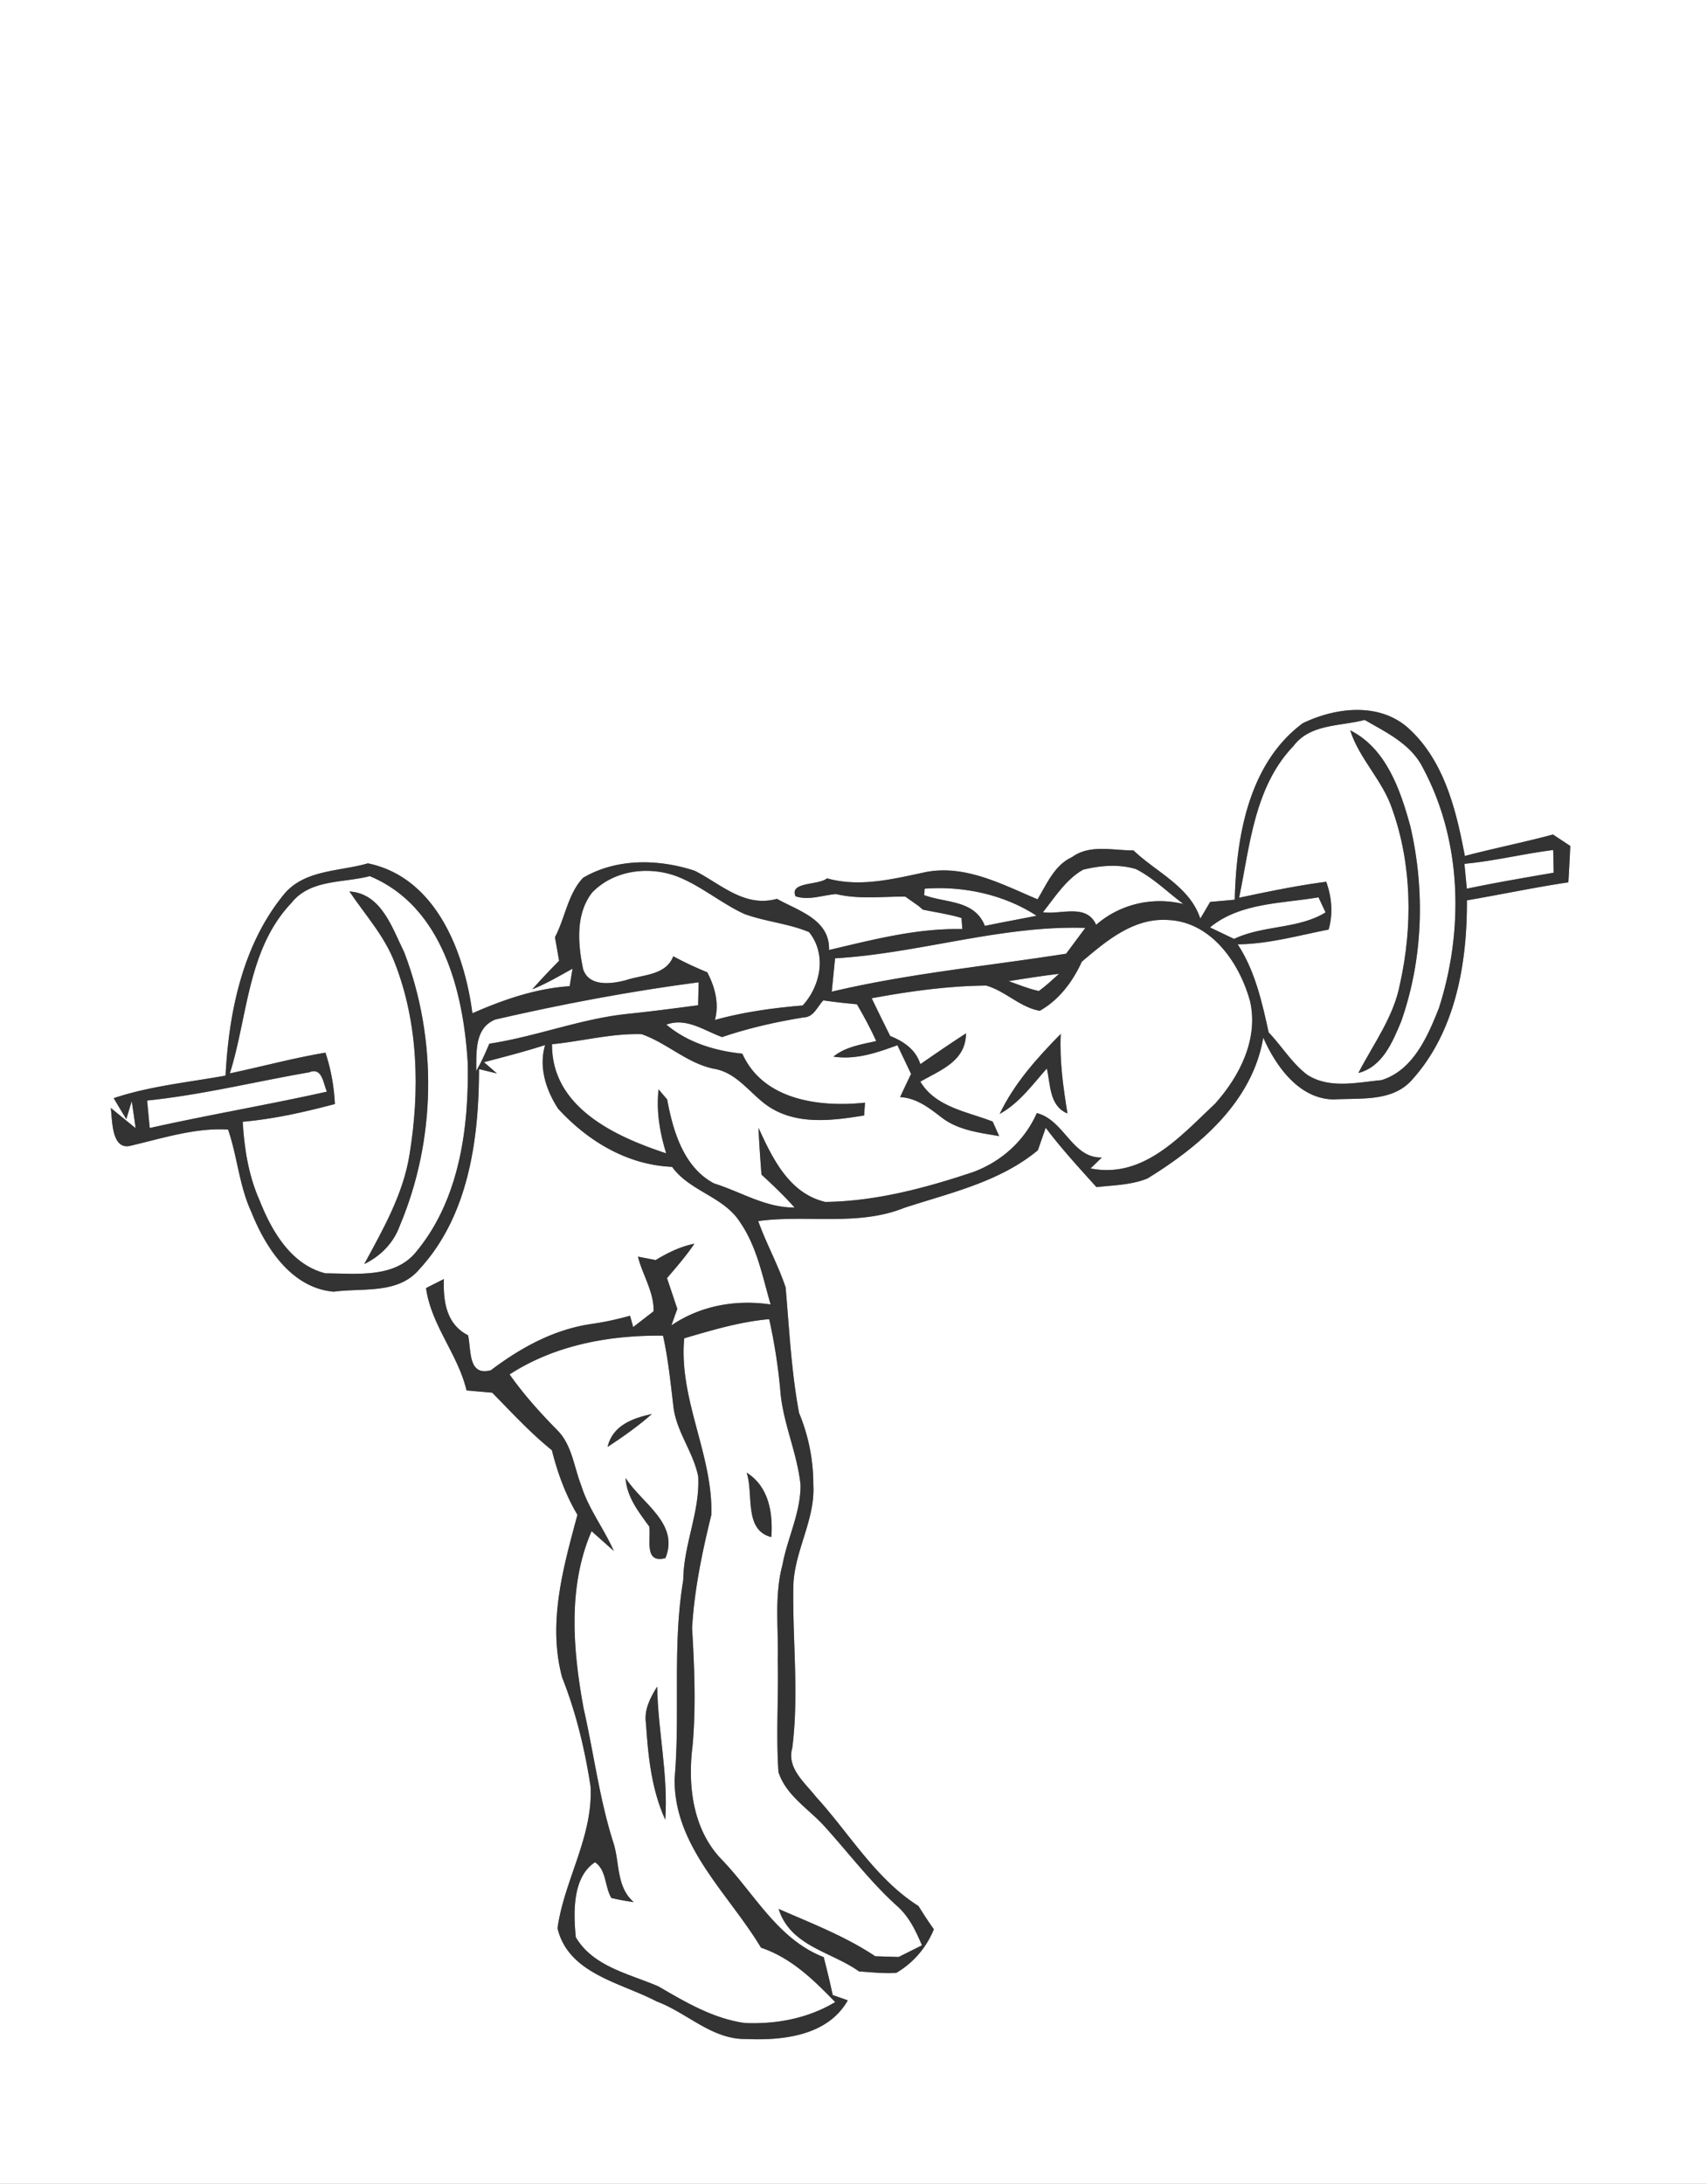 <svg width="215pt" height="275pt" viewBox="0 0 215 275" xmlns="http://www.w3.org/2000/svg"><rect x="0" y="0" width="215" height="275" fill="#808080" stroke="none"/><g fill="#FFF"><path d="M0 0h215v275H0V0m164.08 91.08c-6.8 5.05-8.37 14.26-8.56 22.22l-3.1.28c-.41.7-.82 1.4-1.24 2.1-1.32-4.04-5.53-5.83-8.42-8.59-2.58.02-5.48-.8-7.74.85-2.22 1.02-3.15 3.35-4.34 5.31-4.45-1.88-9.14-4.41-14.13-3.42-4.08.87-8.25 1.93-12.39.78-1.04.9-4.77.4-3.96 2.26 1.67.56 3.41-.15 5.11-.28 2.87.69 5.8.3 8.71.32.42.29 1.26.89 1.68 1.18l.53.46c1.62.34 3.27.57 4.87 1.05.03.35.08 1.05.11 1.4-5.72-.13-11.27 1.34-16.79 2.63.11-3.85-3.86-4.92-6.56-6.44-4.1 1.13-7.03-1.85-10.35-3.53-4.53-1.5-9.87-1.61-14.08.89-1.91 2.03-2.25 5.05-3.53 7.47l.52 2.97c-1.15 1.17-2.29 2.35-3.37 3.59 1.77-.71 3.4-1.68 5.06-2.59l-.36 2.2c-4.3.29-8.32 1.69-12.25 3.41-1.01-7.73-4.59-17.12-13.17-18.88-3.6 1.05-8.04.77-10.62 3.97-5.16 6.34-6.89 14.78-7.3 22.76-4.71.85-9.55 1.32-14.09 2.84.52.88 1.05 1.77 1.59 2.64l.68-2.26c.18 1.13.34 2.26.49 3.4-.78-.64-2.35-1.91-3.13-2.55.21 1.4.05 5.28 2.42 4.78 4.03-.94 8.3-2.33 12.36-2.05 1.16 3.37 1.4 7.07 2.92 10.36 1.8 4.52 5.07 9.6 10.39 10.05 3.67-.5 8.12.36 10.79-2.84 6.19-6.7 7.5-16.4 7.5-25.19.57.14 1.7.41 2.26.55l-1.63-1.42c2.58-.68 5.16-1.34 7.7-2.16-.83 2.79.11 5.66 1.63 8.01 3.74 4.09 8.71 7.09 14.36 7.33 2.25 3.12 6.56 3.74 8.6 7.03 2.1 3.07 2.79 6.79 3.81 10.3-4.38-.64-8.8.13-12.49 2.63.18-.52.55-1.56.74-2.08-.44-1.29-.87-2.59-1.3-3.87 1.2-1.4 2.42-2.8 3.45-4.33-1.76.35-3.36 1.14-4.88 2.06-.75-.15-1.49-.29-2.23-.43.58 2.3 2.04 4.47 1.97 6.88-.65.5-1.93 1.49-2.57 1.99l-.39-1.43c-1.59.44-3.21.8-4.84 1.03-4.76.69-8.91 2.98-12.69 5.83-2.93.8-2.45-2.59-2.88-4.4-2.75-1.4-3.14-4.29-3.04-7.08-.56.28-1.69.85-2.25 1.14.66 4.7 4.02 8.33 5.1 12.88.81.08 2.42.22 3.23.29 2.45 2.47 4.8 5.06 7.52 7.24.71 2.84 1.72 5.61 3.22 8.14-1.79 6.64-3.77 13.61-1.93 20.47 1.75 4.41 2.86 9.04 3.58 13.72.35 6.28-3.32 11.82-4.16 17.87 1.37 5.75 7.98 6.84 12.49 9.22 3.83 1.42 6.98 4.82 11.28 4.73 4.61.2 10.27-.4 12.79-4.87l-1.9-.67c-.34-1.6-.73-3.19-1.13-4.77-5.83-2.26-8.73-8.04-12.87-12.31-3.64-3.78-4.28-9.32-3.65-14.3.44-4.95.23-9.9-.06-14.84.28-4.83 1.28-9.59 2.43-14.27.19-7.6-4.13-14.51-3.42-22.21 3.51-1.03 7.04-2.09 10.7-2.41a69.7 69.7 0 011.4 8.97c.31 4.08 2.14 7.86 2.55 11.92.02 3.5-1.66 6.68-2.28 10.07-1.05 3.9-.48 7.96-.59 11.94.11 4.71-.23 9.43.09 14.14.96 2.95 3.77 4.6 5.76 6.79 3.06 3.36 5.79 7.02 9.18 10.07 1.5 1.32 2.36 3.13 3.13 4.95-.73.37-2.2 1.1-2.93 1.47-.74-.02-2.21-.07-2.95-.09-3.78-2.52-8.03-4.15-12.17-5.96 1.49 4.72 6.62 5.36 10.13 7.87 1.56.1 3.12.28 4.69.18 2.14-1.25 3.8-3.19 4.73-5.49-.68-.95-1.32-1.94-1.94-2.93-5.43-3.44-8.69-9.15-12.94-13.79-1.4-1.79-3.67-3.57-2.95-6.13.85-6.7.03-13.43.13-20.14.02-4.5 2.78-8.48 2.52-12.99.01-3.12-.61-6.17-1.8-9.05-.97-5.2-1.23-10.53-1.69-15.8-.95-2.86-2.44-5.51-3.45-8.35 6.12-.84 12.54.69 18.4-1.67 5.81-1.9 12-3.25 16.82-7.25.25-.71.74-2.12.99-2.83 1.97 2.62 4.19 5.03 6.39 7.47 2.15-.24 4.39-.26 6.43-1.09 6.6-4.06 13.21-9.66 14.58-17.73 1.6 3.62 4.54 7.77 8.93 7.78 3.38-.2 7.41.34 9.87-2.54 5.44-6.07 6.89-14.64 6.85-22.53 4.27-.73 8.5-1.63 12.78-2.27.09-1.53.17-3.05.24-4.58-.54-.36-1.64-1.08-2.18-1.44-3.68.99-7.42 1.73-11.1 2.7-1.09-5.8-2.62-12.09-7.2-16.17-3.68-3.21-9.14-2.52-13.22-.54m-70.04 94.37c.91 2.64-.4 7.25 3.11 8.11.22-3.03-.31-6.37-3.11-8.11z"/><path d="M162.91 93.95c2.11-2.82 5.9-2.47 8.97-3.29 2.76 1.59 5.88 3.06 7.36 6.08 4.91 9.18 5.14 20.43 1.99 30.22-1.41 3.56-3.25 7.83-7.23 9.06-3.07.29-6.59 1.13-9.36-.68-1.93-1.46-3.19-3.6-4.85-5.33-.84-3.83-1.72-7.76-3.9-11.09 3.89-.04 7.66-1.12 11.45-1.86.58-2.02.4-4.06-.3-6.02-3.69.48-7.33 1.24-10.97 2.01 1.36-6.6 1.93-13.98 6.84-19.1m7.15-1.98c1.15 3.61 4.09 6.3 5.29 9.91 2.5 7.02 2.59 14.8.98 22.03-.78 4.14-3.35 7.55-5.24 11.21 3.03-.78 4.3-3.87 5.39-6.49 2.76-7.84 3.03-16.49 1.16-24.56-1.25-4.58-3.04-9.83-7.58-12.1zM184.45 108.78c3.76-.35 7.44-1.27 11.18-1.74.02.71.05 2.15.06 2.86-3.66.63-7.31 1.25-10.94 2.01-.08-.78-.23-2.35-.3-3.13zM136.42 109.52c2.15-.53 4.5-.73 6.65-.08 2.22 1.13 4 2.92 5.98 4.4-3.88-.95-7.98 0-10.99 2.62-1.22-2.73-4.46-1.25-6.7-1.58 1.52-1.91 2.89-4.13 5.06-5.36zM36.7 113.71c2.39-3.02 6.51-2.49 9.87-3.38 9.15 3.8 11.8 14.54 12.34 23.49.16 8.21-1.04 17.19-6.42 23.73-2.72 3.48-7.6 2.81-11.5 2.8-4.34-1.09-6.78-5.34-8.31-9.22-1.38-3.11-1.91-6.49-2.11-9.87 3.93-.34 7.79-1.22 11.61-2.23-.11-2.2-.49-4.38-1.19-6.47-4.06.68-8.02 1.76-12.04 2.61 2.28-7.23 2.21-15.62 7.75-21.46m7.31-1.45c1.98 2.94 4.43 5.62 5.71 8.98 2.99 7.64 3.17 16.14 1.86 24.16-.8 5-3.33 9.4-5.7 13.78 2.05-.99 3.7-2.66 4.47-4.82 4.58-10.83 4.76-23.45.57-34.42-1.53-3.09-2.86-7.42-6.91-7.68zM74.57 112.41c2.76-2.88 7.3-3.42 10.91-1.96 2.94 1.2 5.38 3.31 8.26 4.64 2.66.98 5.54 1.19 8.16 2.29 2.23 2.76 1.5 6.73-.8 9.24-3.72.31-7.45.82-11.05 1.82.55-2.08 0-4.15-.97-6-1.46-.6-2.9-1.26-4.28-2.02-.93 2.44-3.86 2.3-5.95 3.01-1.81.48-4.67.88-5.41-1.4-.65-3.15-.97-6.91 1.13-9.62zM116.39 112.72l.08-.81c4.85-.36 9.99.73 14.09 3.41-2.17.44-4.35.82-6.51 1.28-1.31-3.31-4.9-2.85-7.66-3.88z"/><path d="M152.4 116.79c3.77-3.12 9.04-3 13.67-3.79.22.48.66 1.42.89 1.9-3.45 2.12-7.88 1.59-11.53 3.34-.76-.37-2.28-1.09-3.03-1.45zM136.26 121.1c3.06-2.59 6.47-5.5 10.77-5.25 5.49.18 9.08 5.37 10.41 10.21 1.1 4.78-1.31 9.48-4.42 12.95-4.34 4.06-8.99 9.46-15.67 8.13.36-.34 1.07-1.03 1.43-1.38-3.73.13-4.7-4.69-8.19-5.59-1.55 3.5-4.48 6.13-8.06 7.44-5.99 2-12.24 3.67-18.58 3.75-4.56-1.07-6.65-5.48-8.42-9.34.09 1.97.23 3.94.38 5.9 1.45 1.32 2.86 2.68 4.17 4.14-3.64.05-6.76-1.98-10.14-3.03-3.83-2.02-5.18-6.6-5.91-10.58-.27-.31-.81-.95-1.08-1.26-.31 2.73.15 5.44.96 8.05-6.43-2.11-14.45-5.8-14.38-13.74 3.75-.37 7.49-1.38 11.27-1.27 3.19 1.1 5.7 3.64 9.07 4.35 2.94.46 4.55 3.1 6.83 4.69 3.6 2.45 8.09 1.86 12.14 1.2.02-.4.08-1.21.11-1.61-5.68.6-12.82-.29-15.45-6.17-3.44-.35-6.89-1.4-9.57-3.66 2.53-.93 4.74.75 7.02 1.57 3.35-1.14 6.79-1.91 10.28-2.48 1.26-.02 1.72-1.37 2.47-2.14 1.41.2 2.81.36 4.23.49.88 1.5 1.71 3.04 2.43 4.63-1.87.43-3.85.71-5.39 1.96 2.8.43 5.48-.48 8.06-1.44.57 1.2 1.15 2.41 1.72 3.62-.47.97-.93 1.94-1.38 2.92 2.04.1 3.63 1.33 5.18 2.53 2.08 1.63 4.78 1.95 7.3 2.38-.21-.46-.61-1.37-.82-1.83-3.2-1.25-7.21-1.82-9.11-5.03 2.58-1.48 5.72-2.57 5.75-6.08-1.94 1.26-3.85 2.56-5.75 3.88-.58-1.85-2.11-2.87-3.8-3.55-.79-1.58-1.57-3.17-2.33-4.75 4.75-.88 9.57-1.55 14.41-1.6 2.42.68 4.26 2.74 6.76 3.18 2.45-1.38 4.15-3.68 5.3-6.19m-10.35 19.18c2.46-1.36 4.12-3.67 5.94-5.73.48 2.04.29 4.71 2.6 5.67-.54-3.32-1.01-6.65-.85-10.02-2.97 3.02-5.85 6.22-7.69 10.08z"/><path d="M105.18 120.68c10.59-.62 20.87-4.17 31.52-3.83-.81 1.08-1.61 2.17-2.42 3.25-9.86 1.55-19.8 2.48-29.52 4.78.1-1.05.32-3.15.42-4.2zM127.04 123.56c2.11-.35 4.23-.67 6.35-.93-.83.75-1.65 1.52-2.55 2.17-1.31-.29-2.54-.8-3.8-1.24zM62.38 128.39c8.46-1.95 17-3.56 25.61-4.69-.01.73-.04 2.17-.06 2.89-2.94.39-5.88.78-8.83 1.08-5.95.61-11.57 2.87-17.47 3.76-.49 1.17-1.01 2.34-1.65 3.44.04-2.35-.24-5.4 2.4-6.48zM18.53 138.59c6.89-.71 13.62-2.38 20.43-3.56 1.65-.68 1.75 1.47 2.22 2.44-7.41 1.66-14.91 2.92-22.32 4.58-.09-.87-.25-2.6-.33-3.46zM64.18 173.08c5.73-3.71 12.59-4.96 19.33-4.88.64 2.89.94 5.84 1.29 8.78.31 3.22 2.52 5.83 3.14 8.95.24 4.44-1.85 8.59-1.88 13.02-1.4 8.28-.37 16.68-1.09 25.02-.13 8.54 6.8 14.49 10.88 21.3 3.82 1.29 6.59 4.02 9.34 6.85-3.41 2.06-7.41 2.8-11.34 2.64-4-.54-7.51-2.63-10.93-4.62-3.67-1.58-8.22-2.48-10.4-6.19-.3-3.09-.44-7.56 2.42-9.44 1.46.98 1.21 3.07 2.06 4.5.93.23 1.88.38 2.83.53-2.2-1.88-1.77-4.88-2.54-7.38-1.79-5.56-2.5-11.38-3.79-17.05-1.34-7.32-2.02-15.31 1.01-22.29.7.62 2.09 1.86 2.79 2.48-1.23-2.81-3.17-5.27-4.09-8.22-.94-2.4-1.17-5.22-3.13-7.09-2.13-2.17-4.15-4.43-5.9-6.91m12.35 9.13c1.94-1.28 3.84-2.61 5.58-4.15-2.4.52-4.97 1.44-5.58 4.15m2.26 3.91c.15 2.4 1.64 4.27 2.99 6.12.22 1.6-.7 4.69 2.03 3.97 1.79-4.36-2.98-6.89-5.02-10.09m2.57 30.89c.27 4.12.69 8.33 2.43 12.14.39-5.62-.92-11.16-1.02-16.76-.86 1.39-1.67 2.91-1.41 4.62z"/></g><g fill="#333"><path d="M164.08 91.08c4.08-1.98 9.54-2.67 13.22.54 4.58 4.08 6.11 10.37 7.2 16.17 3.68-.97 7.42-1.71 11.1-2.7.54.36 1.64 1.08 2.18 1.44-.07 1.53-.15 3.05-.24 4.58-4.28.64-8.51 1.54-12.78 2.27.04 7.89-1.41 16.46-6.85 22.53-2.46 2.88-6.49 2.34-9.87 2.54-4.39-.01-7.33-4.16-8.93-7.78-1.37 8.07-7.98 13.67-14.58 17.73-2.04.83-4.28.85-6.43 1.09-2.2-2.44-4.42-4.85-6.39-7.47-.25.71-.74 2.12-.99 2.83-4.82 4-11.01 5.35-16.82 7.25-5.86 2.36-12.28.83-18.4 1.67 1.01 2.84 2.5 5.49 3.45 8.35.46 5.27.72 10.6 1.69 15.8a23.42 23.42 0 011.8 9.05c.26 4.51-2.5 8.49-2.52 12.99-.1 6.71.72 13.44-.13 20.14-.72 2.56 1.55 4.34 2.95 6.13 4.25 4.64 7.51 10.35 12.94 13.79.62.99 1.26 1.98 1.94 2.93-.93 2.3-2.59 4.24-4.73 5.49-1.57.1-3.13-.08-4.69-.18-3.51-2.51-8.64-3.15-10.13-7.87 4.14 1.81 8.39 3.44 12.17 5.96.74.02 2.21.07 2.95.09.73-.37 2.2-1.1 2.93-1.47-.77-1.82-1.63-3.63-3.13-4.95-3.39-3.05-6.12-6.71-9.18-10.07-1.99-2.19-4.8-3.84-5.76-6.79-.32-4.71.02-9.43-.09-14.14.11-3.98-.46-8.04.59-11.94.62-3.39 2.3-6.57 2.28-10.07-.41-4.06-2.24-7.84-2.55-11.92a69.7 69.7 0 00-1.4-8.97c-3.66.32-7.19 1.38-10.7 2.41-.71 7.7 3.61 14.61 3.42 22.21-1.15 4.68-2.15 9.44-2.43 14.27.29 4.94.5 9.89.06 14.84-.63 4.98.01 10.52 3.65 14.3 4.14 4.27 7.04 10.05 12.87 12.31.4 1.58.79 3.17 1.13 4.77l1.9.67c-2.52 4.47-8.18 5.07-12.79 4.87-4.3.09-7.45-3.31-11.28-4.73-4.51-2.38-11.12-3.47-12.49-9.22.84-6.05 4.51-11.59 4.16-17.87-.72-4.68-1.83-9.31-3.58-13.72-1.84-6.86.14-13.83 1.93-20.47-1.5-2.53-2.51-5.3-3.22-8.14-2.72-2.18-5.07-4.77-7.52-7.24-.81-.07-2.42-.21-3.23-.29-1.08-4.55-4.44-8.18-5.1-12.88.56-.29 1.69-.86 2.25-1.14-.1 2.79.29 5.68 3.04 7.08.43 1.81-.05 5.2 2.88 4.4 3.78-2.85 7.93-5.14 12.69-5.83 1.63-.23 3.25-.59 4.84-1.03l.39 1.43c.64-.5 1.92-1.49 2.57-1.99.07-2.41-1.39-4.58-1.97-6.88.74.14 1.48.28 2.23.43 1.52-.92 3.12-1.71 4.88-2.06-1.03 1.53-2.25 2.93-3.45 4.33.43 1.28.86 2.58 1.3 3.87-.19.52-.56 1.56-.74 2.08 3.69-2.5 8.11-3.27 12.49-2.63-1.02-3.51-1.71-7.23-3.81-10.3-2.04-3.29-6.35-3.91-8.6-7.03-5.65-.24-10.62-3.24-14.36-7.33-1.52-2.35-2.46-5.22-1.63-8.01-2.54.82-5.12 1.48-7.7 2.16l1.63 1.42c-.56-.14-1.69-.41-2.26-.55 0 8.79-1.31 18.49-7.5 25.19-2.67 3.2-7.12 2.34-10.79 2.84-5.32-.45-8.59-5.53-10.39-10.05-1.52-3.29-1.76-6.99-2.92-10.36-4.06-.28-8.33 1.11-12.36 2.05-2.37.5-2.21-3.38-2.42-4.78.78.64 2.35 1.91 3.13 2.55a126.4 126.4 0 00-.49-3.4l-.68 2.26c-.54-.87-1.07-1.76-1.59-2.64 4.54-1.52 9.38-1.99 14.09-2.84.41-7.98 2.14-16.42 7.3-22.76 2.58-3.2 7.02-2.92 10.62-3.97 8.58 1.76 12.16 11.15 13.17 18.88 3.93-1.72 7.95-3.12 12.25-3.41l.36-2.2c-1.66.91-3.29 1.88-5.06 2.59 1.08-1.24 2.22-2.42 3.37-3.59l-.52-2.97c1.28-2.42 1.62-5.44 3.53-7.47 4.21-2.5 9.55-2.39 14.08-.89 3.32 1.68 6.25 4.66 10.35 3.53 2.7 1.52 6.67 2.59 6.56 6.44 5.52-1.29 11.07-2.76 16.79-2.63-.03-.35-.08-1.05-.11-1.4-1.6-.48-3.25-.71-4.87-1.05l-.53-.46c-.42-.29-1.26-.89-1.68-1.18-2.91-.02-5.84.37-8.71-.32-1.7.13-3.44.84-5.11.28-.81-1.86 2.92-1.36 3.96-2.26 4.14 1.15 8.31.09 12.39-.78 4.99-.99 9.68 1.54 14.13 3.42 1.19-1.96 2.12-4.29 4.34-5.31 2.26-1.65 5.16-.83 7.74-.85 2.89 2.76 7.1 4.55 8.42 8.59.42-.7.83-1.4 1.24-2.1l3.1-.28c.19-7.96 1.76-17.17 8.56-22.22m-1.17 2.87c-4.91 5.12-5.48 12.5-6.84 19.1 3.64-.77 7.28-1.53 10.97-2.01.7 1.96.88 4 .3 6.02-3.79.74-7.56 1.82-11.45 1.86 2.18 3.33 3.06 7.26 3.9 11.09 1.66 1.73 2.92 3.87 4.85 5.33 2.77 1.81 6.29.97 9.36.68 3.98-1.23 5.82-5.5 7.23-9.06 3.15-9.79 2.92-21.04-1.99-30.22-1.48-3.02-4.6-4.49-7.36-6.08-3.07.82-6.86.47-8.97 3.29m21.54 14.83c.07.78.22 2.35.3 3.13 3.63-.76 7.28-1.38 10.94-2.01-.01-.71-.04-2.15-.06-2.86-3.74.47-7.42 1.39-11.18 1.74m-48.03.74c-2.17 1.23-3.54 3.45-5.06 5.36 2.24.33 5.48-1.15 6.7 1.58 3.01-2.62 7.11-3.57 10.99-2.62-1.98-1.48-3.76-3.27-5.98-4.4-2.15-.65-4.5-.45-6.65.08m-99.72 4.19c-5.54 5.84-5.47 14.23-7.75 21.46 4.02-.85 7.98-1.93 12.04-2.61.7 2.09 1.08 4.27 1.19 6.47-3.82 1.01-7.68 1.89-11.61 2.23.2 3.38.73 6.76 2.11 9.87 1.53 3.88 3.97 8.13 8.31 9.22 3.9.01 8.78.68 11.5-2.8 5.38-6.54 6.58-15.52 6.42-23.73-.54-8.95-3.19-19.69-12.34-23.49-3.36.89-7.48.36-9.87 3.38m37.87-1.3c-2.1 2.71-1.78 6.47-1.13 9.62.74 2.28 3.6 1.88 5.41 1.4 2.09-.71 5.02-.57 5.95-3.01 1.38.76 2.82 1.42 4.28 2.02.97 1.85 1.52 3.92.97 6 3.6-1 7.33-1.51 11.05-1.82 2.3-2.51 3.03-6.48.8-9.24-2.62-1.1-5.5-1.31-8.16-2.29-2.88-1.33-5.32-3.44-8.26-4.64-3.61-1.46-8.15-.92-10.91 1.96m41.82.31c2.76 1.03 6.35.57 7.66 3.88 2.16-.46 4.34-.84 6.51-1.28-4.1-2.68-9.24-3.77-14.09-3.41l-.08.81m36.01 4.07c.75.36 2.27 1.08 3.03 1.45 3.65-1.75 8.08-1.22 11.53-3.34-.23-.48-.67-1.42-.89-1.9-4.63.79-9.9.67-13.67 3.79m-16.14 4.31c-1.15 2.51-2.85 4.81-5.3 6.19-2.5-.44-4.34-2.5-6.76-3.18-4.84.05-9.66.72-14.41 1.6.76 1.58 1.54 3.17 2.33 4.75 1.69.68 3.22 1.7 3.8 3.55 1.9-1.32 3.81-2.62 5.75-3.88-.03 3.51-3.17 4.6-5.75 6.08 1.9 3.21 5.91 3.78 9.11 5.03.21.46.61 1.37.82 1.83-2.52-.43-5.22-.75-7.3-2.38-1.55-1.2-3.14-2.43-5.18-2.53.45-.98.91-1.95 1.38-2.92-.57-1.21-1.15-2.42-1.72-3.62-2.58.96-5.26 1.87-8.06 1.44 1.54-1.25 3.52-1.53 5.39-1.96-.72-1.59-1.55-3.13-2.43-4.63-1.42-.13-2.82-.29-4.23-.49-.75.77-1.21 2.12-2.47 2.14-3.49.57-6.93 1.34-10.28 2.48-2.28-.82-4.49-2.5-7.02-1.57 2.68 2.26 6.13 3.31 9.57 3.66 2.63 5.88 9.77 6.77 15.45 6.17-.03.4-.09 1.21-.11 1.61-4.05.66-8.54 1.25-12.14-1.2-2.28-1.59-3.89-4.23-6.83-4.69-3.37-.71-5.88-3.25-9.07-4.35-3.78-.11-7.52.9-11.27 1.27-.07 7.94 7.95 11.63 14.38 13.74-.81-2.61-1.27-5.32-.96-8.05.27.31.81.95 1.08 1.26.73 3.98 2.08 8.56 5.91 10.58 3.38 1.05 6.5 3.08 10.14 3.03-1.31-1.46-2.72-2.82-4.17-4.14-.15-1.96-.29-3.93-.38-5.9 1.77 3.86 3.86 8.27 8.42 9.34 6.34-.08 12.59-1.75 18.58-3.75 3.58-1.31 6.51-3.94 8.06-7.44 3.49.9 4.46 5.72 8.19 5.59-.36.35-1.07 1.04-1.43 1.38 6.68 1.33 11.33-4.07 15.67-8.13 3.11-3.47 5.52-8.17 4.42-12.95-1.33-4.84-4.92-10.03-10.41-10.21-4.3-.25-7.71 2.66-10.77 5.25m-31.08-.42c-.1 1.05-.32 3.15-.42 4.2 9.72-2.3 19.66-3.23 29.52-4.78.81-1.08 1.61-2.17 2.42-3.25-10.65-.34-20.93 3.21-31.52 3.83m21.86 2.88c1.26.44 2.49.95 3.8 1.24.9-.65 1.72-1.42 2.55-2.17-2.12.26-4.24.58-6.35.93m-64.66 4.83c-2.64 1.08-2.36 4.13-2.4 6.48.64-1.1 1.16-2.27 1.65-3.44 5.9-.89 11.52-3.15 17.47-3.76 2.95-.3 5.89-.69 8.83-1.08.02-.72.05-2.16.06-2.89-8.61 1.13-17.15 2.74-25.61 4.69m-43.85 10.2c.08.86.24 2.59.33 3.46 7.41-1.66 14.91-2.92 22.32-4.58-.47-.97-.57-3.12-2.22-2.44-6.81 1.18-13.54 2.85-20.43 3.56m45.65 34.49c1.75 2.48 3.77 4.74 5.9 6.91 1.96 1.87 2.19 4.69 3.13 7.09.92 2.95 2.86 5.41 4.09 8.22-.7-.62-2.09-1.86-2.79-2.48-3.03 6.98-2.35 14.97-1.01 22.29 1.29 5.67 2 11.49 3.79 17.05.77 2.5.34 5.5 2.54 7.38-.95-.15-1.9-.3-2.83-.53-.85-1.43-.6-3.52-2.06-4.5-2.86 1.88-2.72 6.35-2.42 9.44 2.18 3.71 6.73 4.61 10.4 6.19 3.42 1.99 6.93 4.08 10.93 4.62 3.93.16 7.93-.58 11.34-2.64-2.75-2.83-5.52-5.56-9.34-6.85-4.08-6.81-11.01-12.76-10.88-21.3.72-8.34-.31-16.74 1.09-25.02.03-4.43 2.12-8.58 1.88-13.02-.62-3.12-2.83-5.73-3.14-8.95-.35-2.94-.65-5.89-1.29-8.78-6.74-.08-13.6 1.17-19.33 4.88z"/><path d="M170.06 91.97c4.54 2.27 6.33 7.52 7.58 12.1 1.87 8.07 1.6 16.72-1.16 24.56-1.09 2.62-2.36 5.71-5.39 6.49 1.89-3.66 4.46-7.07 5.24-11.21 1.61-7.23 1.52-15.01-.98-22.03-1.2-3.61-4.14-6.3-5.29-9.91zM44.01 112.26c4.05.26 5.38 4.59 6.91 7.68 4.19 10.97 4.01 23.59-.57 34.42-.77 2.16-2.42 3.83-4.47 4.82 2.37-4.38 4.9-8.78 5.7-13.78 1.31-8.02 1.13-16.52-1.86-24.16-1.28-3.36-3.73-6.04-5.71-8.98zM125.91 140.28c1.84-3.86 4.72-7.06 7.69-10.08-.16 3.37.31 6.7.85 10.02-2.31-.96-2.12-3.63-2.6-5.67-1.82 2.06-3.48 4.37-5.94 5.73zM76.53 182.21c.61-2.71 3.18-3.63 5.58-4.15-1.74 1.54-3.64 2.87-5.58 4.15zM94.04 185.45c2.8 1.74 3.33 5.08 3.11 8.11-3.51-.86-2.2-5.47-3.11-8.11zM78.79 186.12c2.04 3.2 6.81 5.73 5.02 10.09-2.73.72-1.81-2.37-2.03-3.97-1.35-1.85-2.84-3.72-2.99-6.12zM81.36 217.01c-.26-1.71.55-3.23 1.41-4.62.1 5.6 1.41 11.14 1.02 16.76-1.74-3.81-2.16-8.02-2.43-12.14z"/></g></svg>